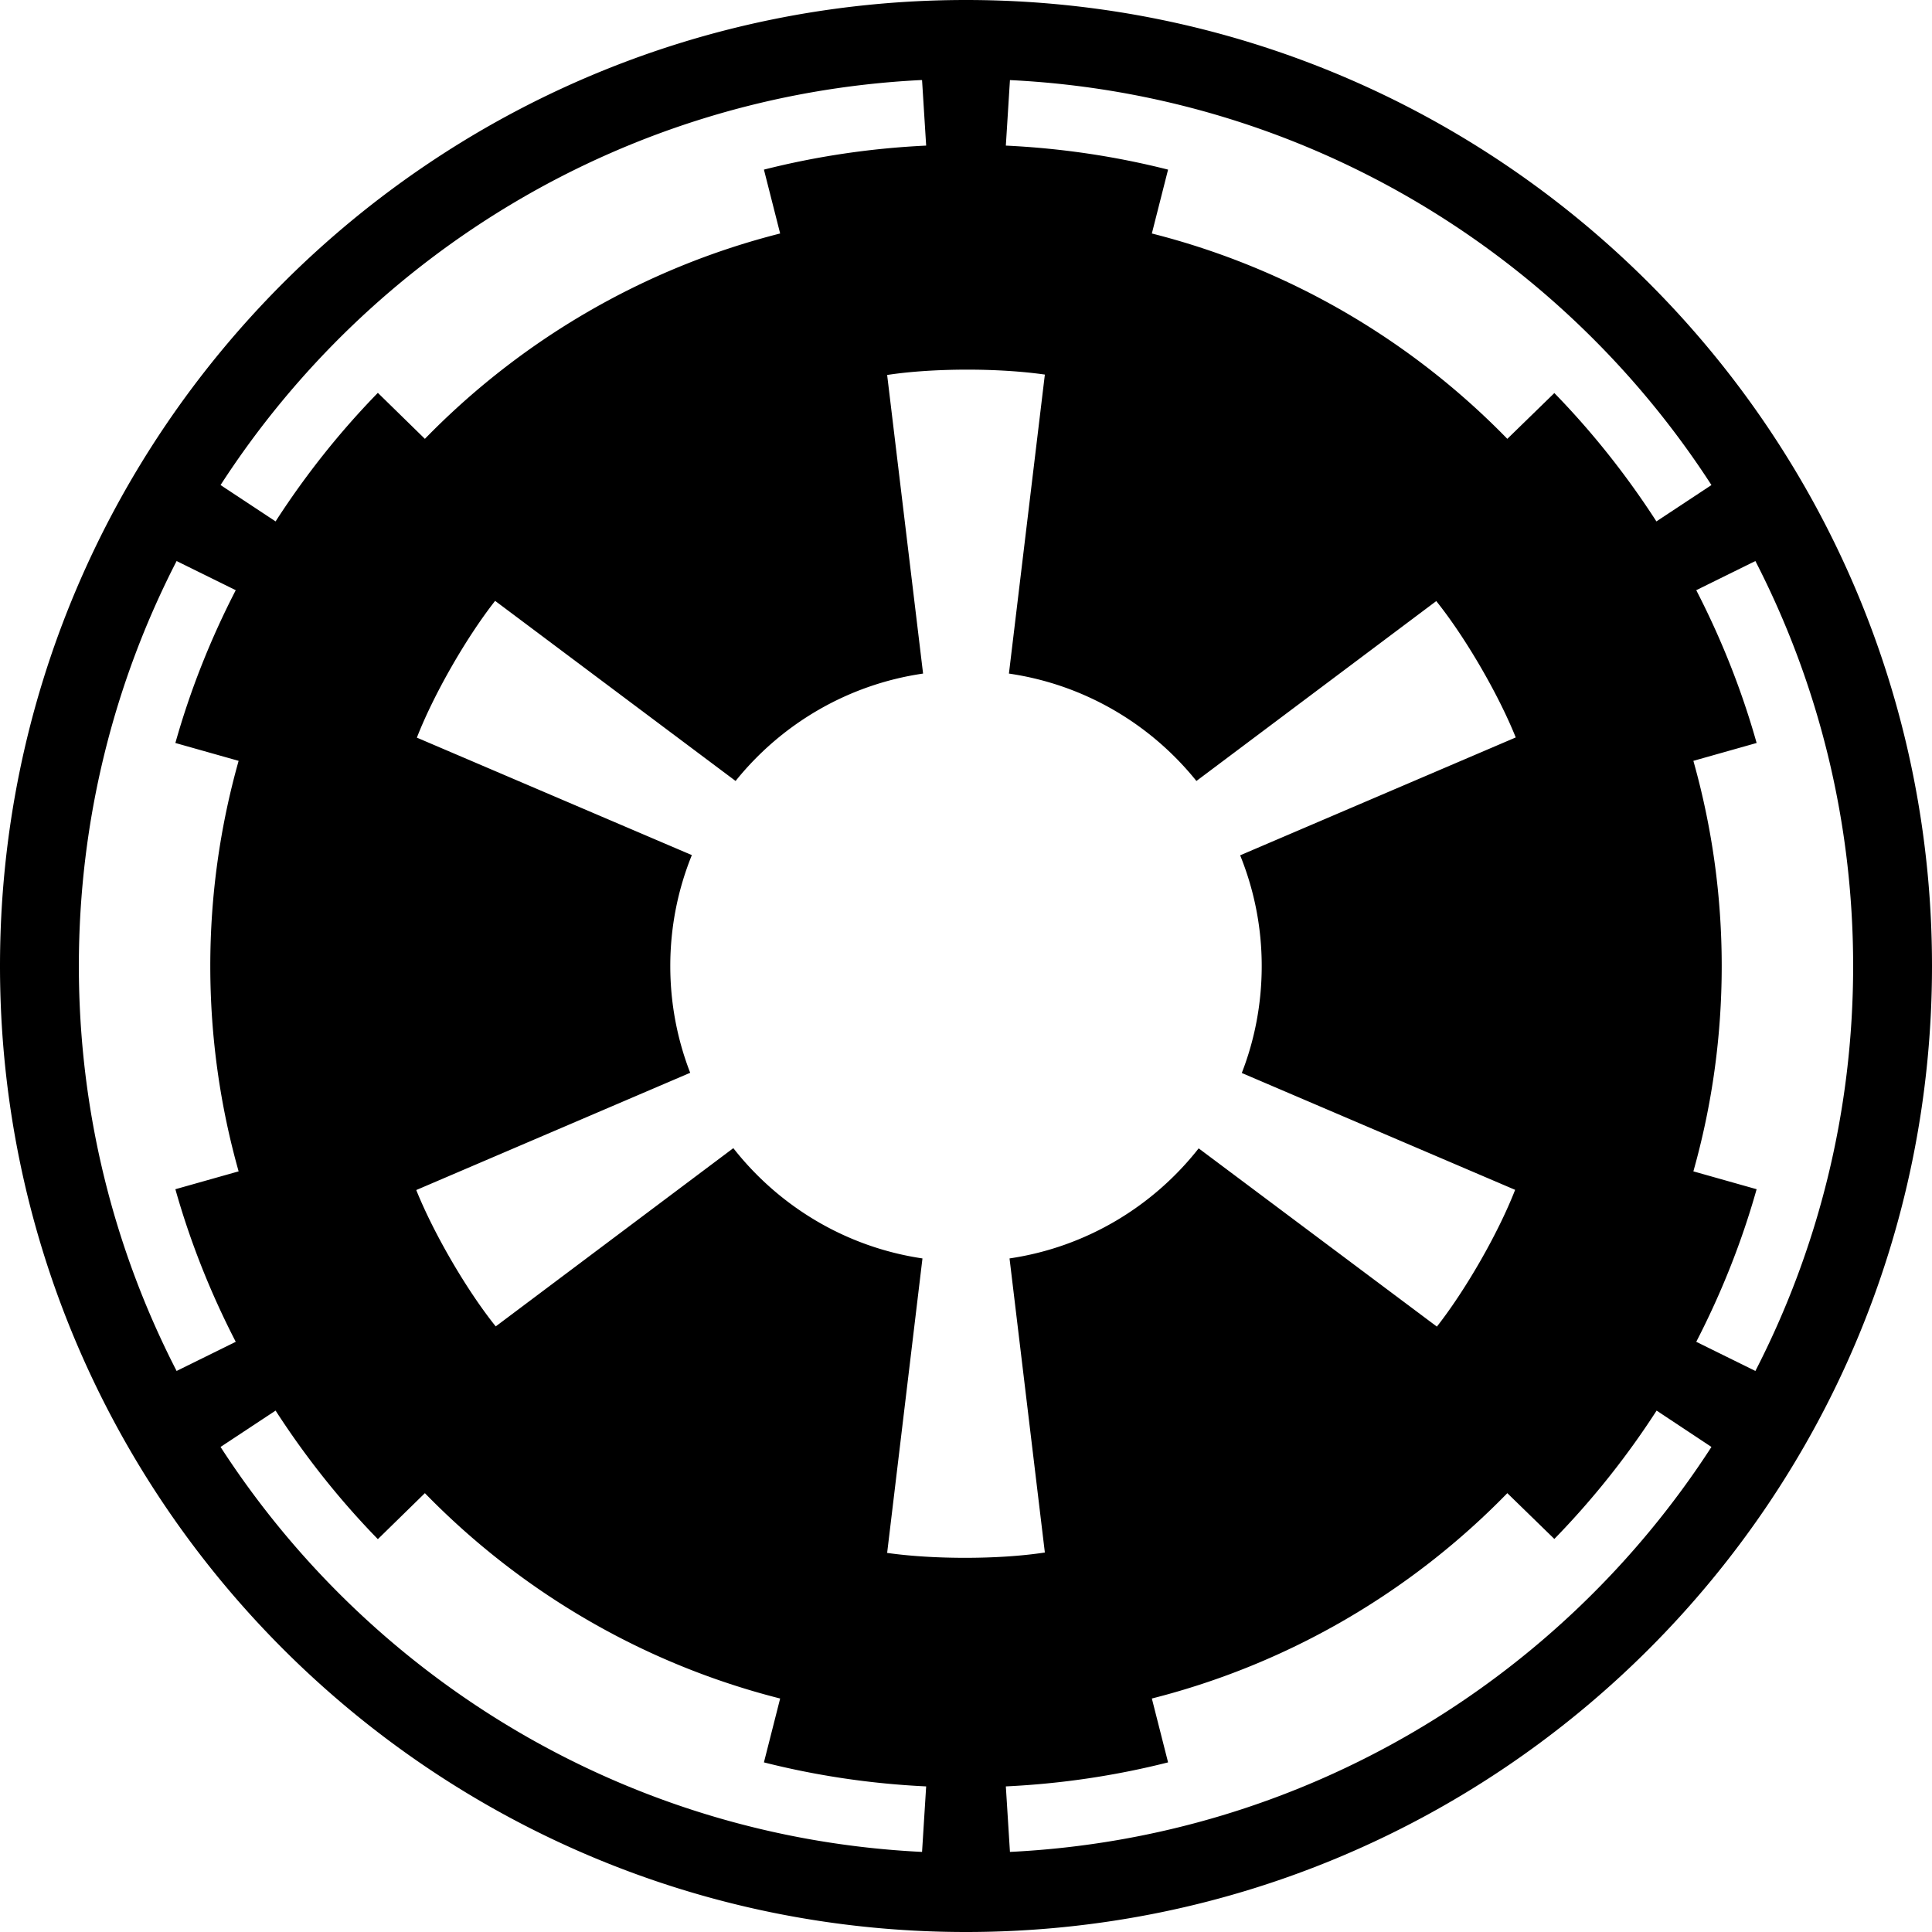 <svg xmlns="http://www.w3.org/2000/svg" version="1" width="600" height="600"><path d="M300 0C134.4 0 0 134.4 0 300s134.4 300 300 300 300-134.4 300-300S465.6 0 300 0zm-14.158 24.872c.169-.008.341.009.51 0l1.276 20.345c-17.304.825-34.145 3.348-50.383 7.462l5.038 19.834c-42.622 10.796-80.585 33.241-110.331 63.775l-14.605-14.285c-11.878 12.186-22.498 25.571-31.76 39.923l-17.092-11.288C115.175 78.46 194.69 29.498 285.842 24.872zm27.806 0c91.363 4.47 171.09 53.455 217.857 125.766l-17.092 11.288c-9.241-14.316-19.851-27.7-31.696-39.86l-14.605 14.222c-29.75-30.55-67.758-52.976-110.395-63.775l5.038-19.834c-16.238-4.114-33.08-6.637-50.383-7.462l1.276-20.345zM300 114.796c8.673-.02 17.347.51 24.49 1.53l-11.16 92.858c23.459 3.42 44.027 15.699 58.226 33.354l74.49-55.867c9.048 11.272 19.306 28.955 24.681 42.347l-85.587 36.607A91.35 91.35 0 0 1 391.837 300c0 11.72-2.179 22.919-6.187 33.227l84.886 36.288c-5.238 13.472-15.389 31.124-24.299 42.475l-73.98-55.357c-14.18 18.059-34.984 30.67-58.737 34.183l10.97 91.327c-14.286 2.2-34.694 2.168-48.98.127l10.97-91.454c-23.77-3.516-44.557-16.167-58.738-34.247l-73.788 55.357c-9.048-11.272-19.306-28.955-24.681-42.347l85.076-36.416c-3.993-10.293-6.186-21.464-6.186-33.163 0-12.186 2.38-23.795 6.697-34.439l-85.396-36.48c5.238-13.471 15.388-31.122 24.299-42.474l74.68 55.931c14.2-17.655 34.768-29.933 58.228-33.354l-11.16-92.73c7.142-1.1 15.816-1.638 24.489-1.658zM54.847 174.235l18.367 9.056c-7.746 15.018-14.08 30.874-18.75 47.449l19.643 5.548a234.562 234.562 0 0 0-8.8 63.712c0 22.105 3.079 43.493 8.8 63.776l-19.643 5.548c4.667 16.548 11.013 32.39 18.75 47.385l-18.367 9.056C35.449 388.054 24.49 345.301 24.49 300c0-45.3 10.959-88.054 30.357-125.765zm490.306 0C564.551 211.946 575.51 254.699 575.51 300c0 45.3-10.959 88.054-30.357 125.765l-18.367-9.056c7.74-15 14.082-30.832 18.75-47.385l-19.643-5.548c5.721-20.283 8.8-41.67 8.8-63.776 0-22.084-3.09-43.446-8.8-63.712l19.643-5.548c-4.668-16.57-11.007-32.434-18.75-47.45l18.367-9.055zM85.587 438.074c9.266 14.351 19.881 27.737 31.76 39.923l14.605-14.285c29.746 30.534 67.71 52.98 110.331 63.775l-5.038 19.834c16.238 4.114 33.08 6.637 50.383 7.462l-1.276 20.345c-91.363-4.47-171.09-53.455-217.857-125.766l17.092-11.288zm428.89 0l17.028 11.288c-46.767 72.311-126.494 121.296-217.857 125.766l-1.276-20.345c17.304-.825 34.145-3.348 50.383-7.462l-5.038-19.834c42.637-10.8 80.644-33.225 110.395-63.775l14.605 14.222a256.462 256.462 0 0 0 31.76-39.86z"/></svg>